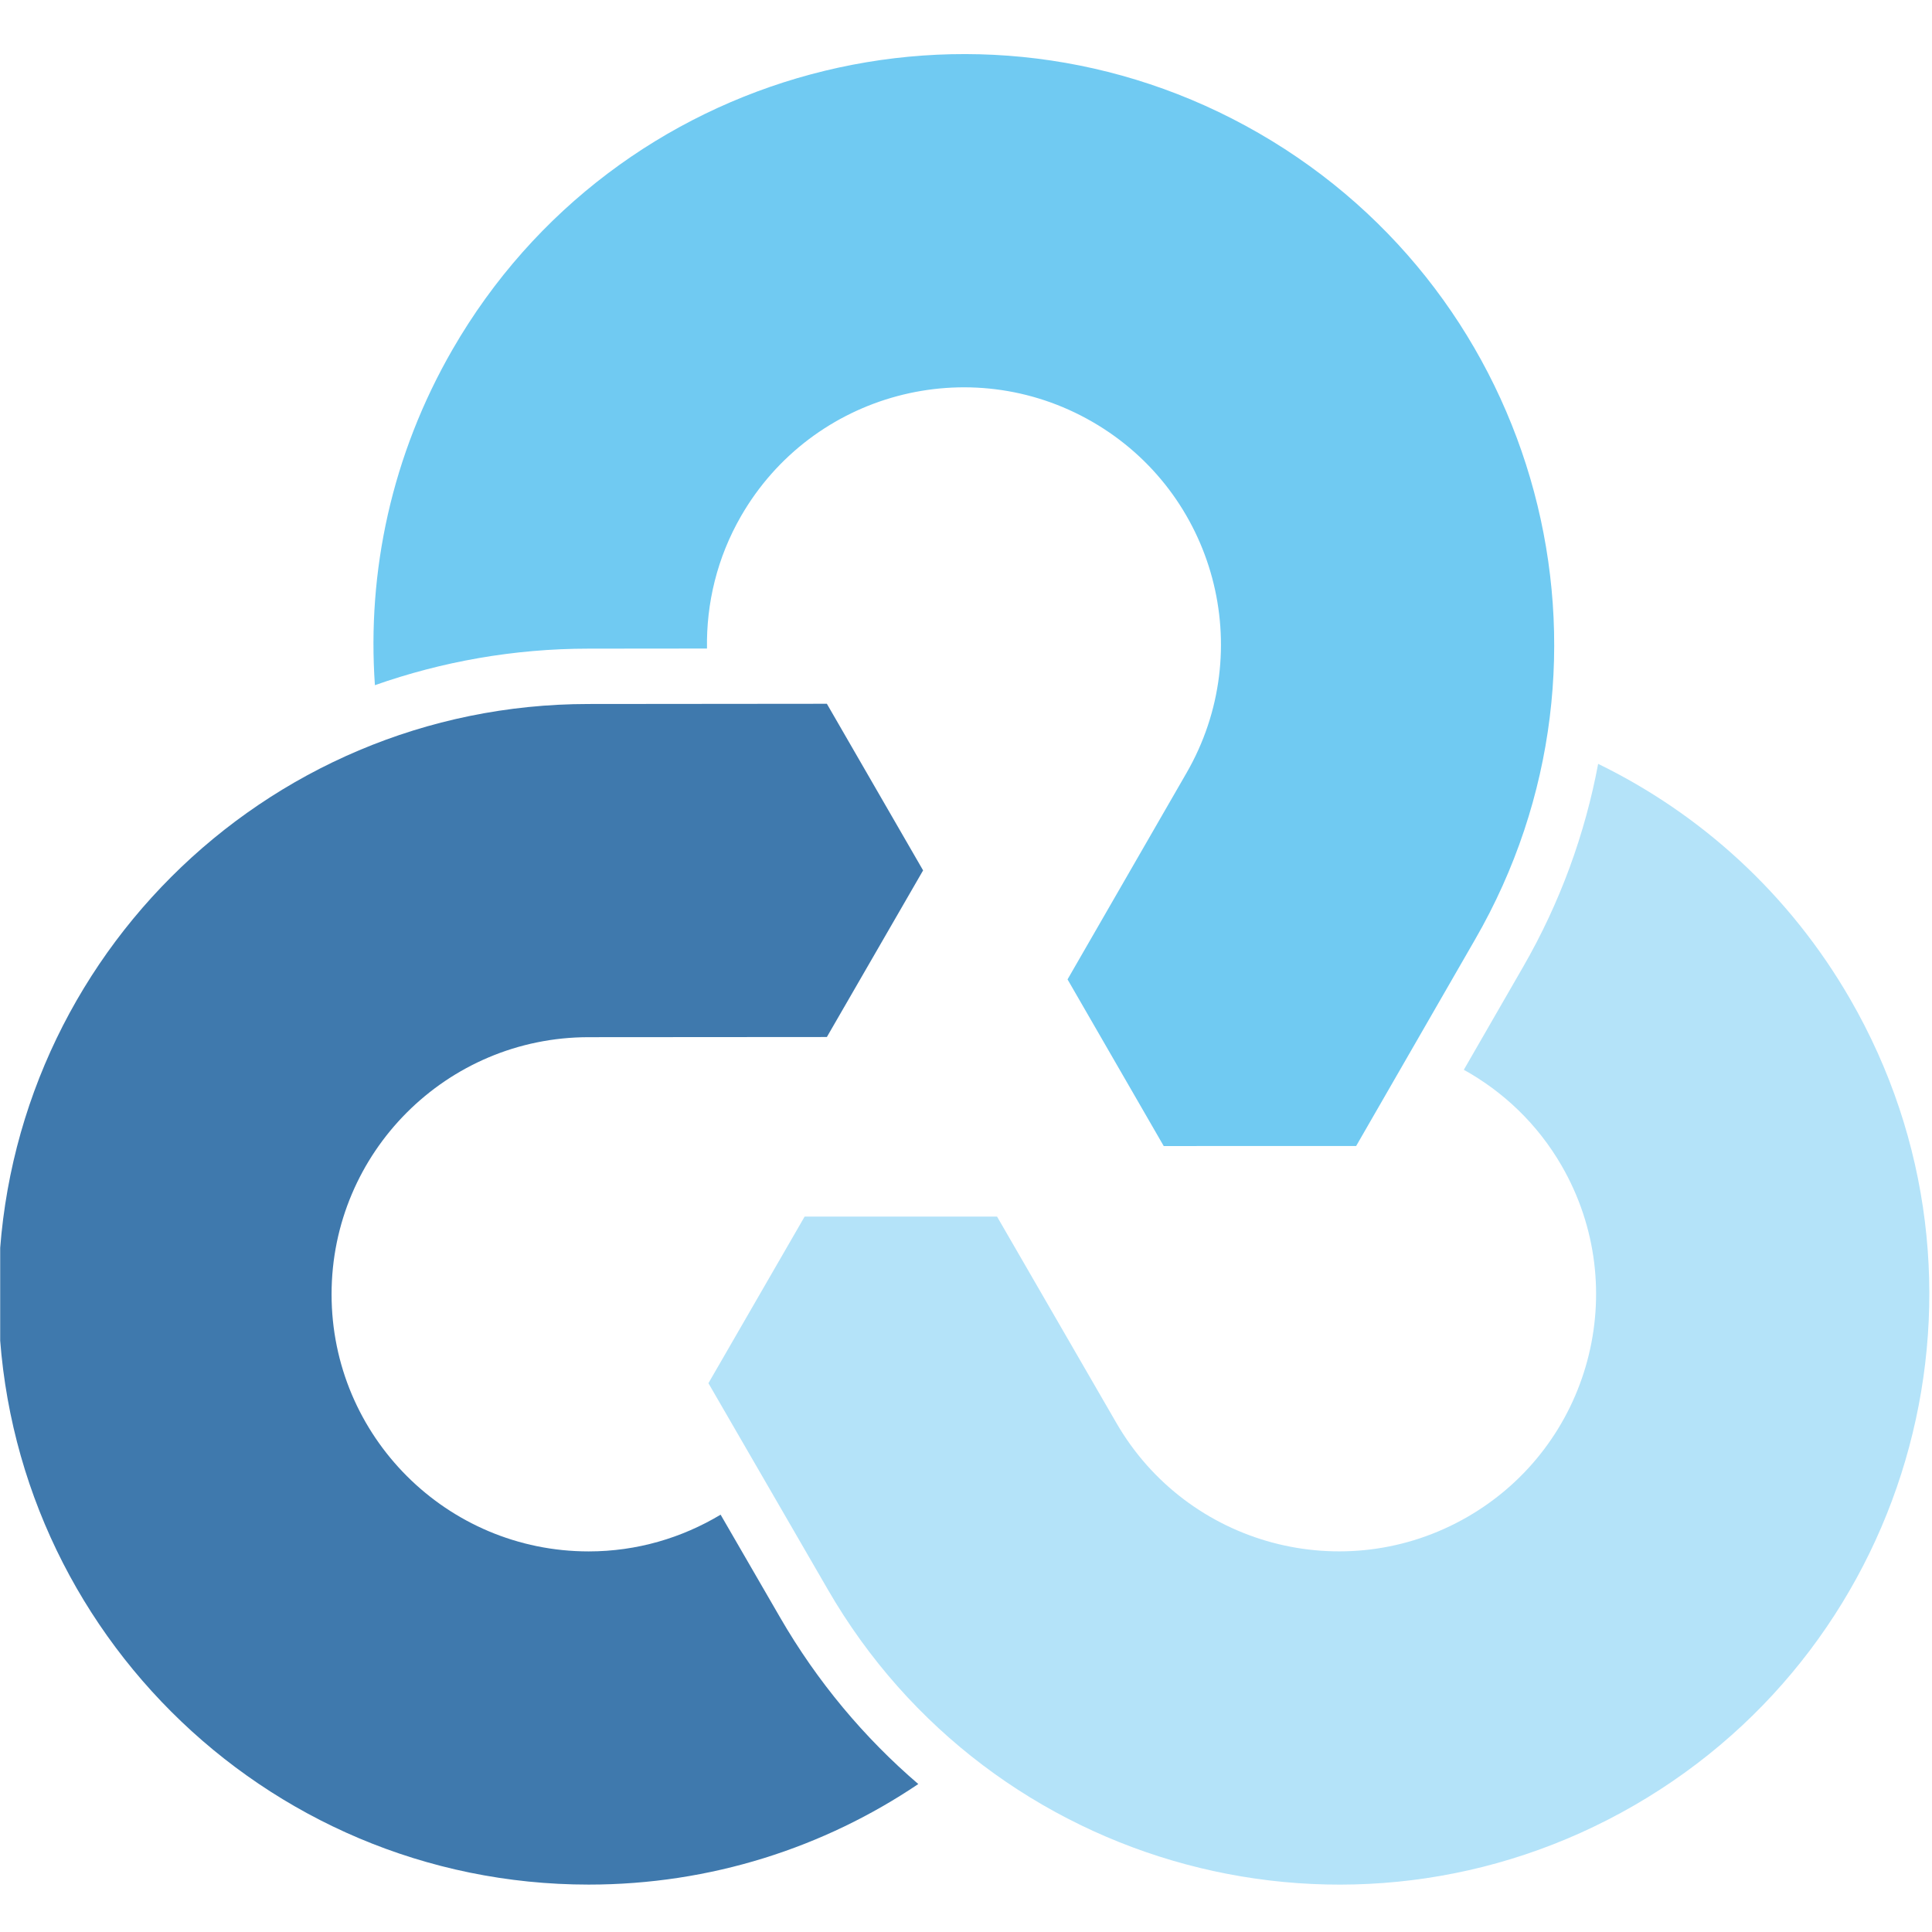 <?xml version="1.0" encoding="UTF-8" standalone="no"?>
<svg
   xmlns:dc="http://purl.org/dc/elements/1.1/"
   xmlns:cc="http://creativecommons.org/ns#"
   xmlns:rdf="http://www.w3.org/1999/02/22-rdf-syntax-ns#"
   xmlns:svg="http://www.w3.org/2000/svg"
   xmlns="http://www.w3.org/2000/svg"
   xmlns:sodipodi="http://sodipodi.sourceforge.net/DTD/sodipodi-0.dtd"
   xmlns:inkscape="http://www.inkscape.org/namespaces/inkscape"
   inkscape:version="1.0beta1 (32d4812, 2019-09-19)"
   sodipodi:docname="rclone-browser.svg"
   id="svg857"
   style="clip-rule:evenodd;fill-rule:evenodd;stroke-linejoin:round;stroke-miterlimit:1.414"
   xml:space="preserve"
   version="1.1"
   viewBox="0 0 256 256"
   height="256"
   width="256">
<defs
   id="defs861" />
<sodipodi:namedview
   inkscape:current-layer="svg857"
   inkscape:window-maximized="0"
   inkscape:window-y="23"
   inkscape:window-x="0"
   inkscape:cy="560"
   inkscape:cx="400"
   inkscape:zoom="0.35"
   showgrid="false"
   id="namedview859"
   inkscape:window-height="790"
   inkscape:window-width="1440"
   inkscape:pageshadow="2"
   inkscape:pageopacity="0"
   guidetolerance="10"
   gridtolerance="10"
   objecttolerance="10"
   borderopacity="1"
   inkscape:document-rotation="0"
   bordercolor="#666666"
   pagecolor="#ffffff" />

    <g
   id="g855"
   transform="translate(0,-213)">
        <g
   transform="matrix(3.858,0,0,3.858,-459.077,-1271.68)"
   id="favicon_color">
            <rect
   id="rect833"
   style="fill:none"
   height="66.359"
   width="66.359"
   y="385"
   x="119" />

            <clipPath
   id="_clip1">
                <rect
   id="rect835"
   height="66.359"
   width="66.359"
   y="385"
   x="119" />

            </clipPath>

            <g
   id="g852"
   clip-path="url(#_clip1)">
                <g
   id="g850"
   transform="matrix(0.573,0,0,0.573,23.114,331.755)">
                    <g
   id="g840"
   transform="matrix(1.659,0,0,1.659,278.227,196.518)">
                        <path
   inkscape:connector-curvature="0"
   id="path838"
   style="fill:#b4e3f9;fill-rule:nonzero"
   d="m 0,-26.524 c -2.206,-3.821 -5.416,-6.701 -9.105,-8.499 -0.472,2.52 -1.365,5.004 -2.718,7.348 l -2.135,3.705 c 1.422,0.79 2.66,1.953 3.533,3.465 2.565,4.442 1.042,10.124 -3.401,12.689 -4.442,2.565 -10.124,1.043 -12.689,-3.4 l -4.308,-7.45 h -6.952 l -3.476,6.02 4.311,7.449 C -31.05,5.004 -18.007,8.499 -7.806,2.609 2.394,-3.28 5.889,-16.323 0,-26.524" />

                    </g>

                    <g
   id="g844"
   transform="matrix(1.659,0,0,1.659,242.791,151.553)">
                        <path
   inkscape:connector-curvature="0"
   id="path842"
   style="fill:#70caf2;fill-rule:nonzero"
   d="m 0,-30.703 c -10.201,-5.889 -23.244,-2.394 -29.133,7.806 -2.207,3.821 -3.095,8.041 -2.808,12.135 2.418,-0.851 5.016,-1.32 7.723,-1.32 l 4.275,-0.004 c -0.027,-1.626 0.362,-3.28 1.234,-4.791 2.566,-4.443 8.247,-5.966 12.69,-3.4 4.443,2.565 5.965,8.246 3.4,12.689 L -6.916,-0.132 -3.441,5.889 3.511,5.888 7.806,-1.57 C 13.696,-11.77 10.201,-24.814 0,-30.703" />

                    </g>

                    <g
   id="g848"
   transform="matrix(1.659,0,0,1.659,214.076,150.846)">
                        <path
   inkscape:connector-curvature="0"
   id="path846"
   style="fill:#3f79ad;fill-rule:nonzero"
   d="m 0,23.335 -2.142,-3.701 c -1.395,0.837 -3.021,1.327 -4.766,1.327 -5.131,0 -9.29,-4.159 -9.29,-9.29 0,-5.13 4.159,-9.289 9.29,-9.289 l 8.605,-0.006 3.477,-6.02 -3.477,-6.02 -8.606,0.008 c -11.779,0 -21.327,9.549 -21.327,21.327 0,11.779 9.548,21.328 21.327,21.328 4.411,0 8.508,-1.34 11.909,-3.633 C 3.054,27.697 1.353,25.678 0,23.335" />

                    </g>

                </g>

            </g>

        </g>

    </g>

</svg>

